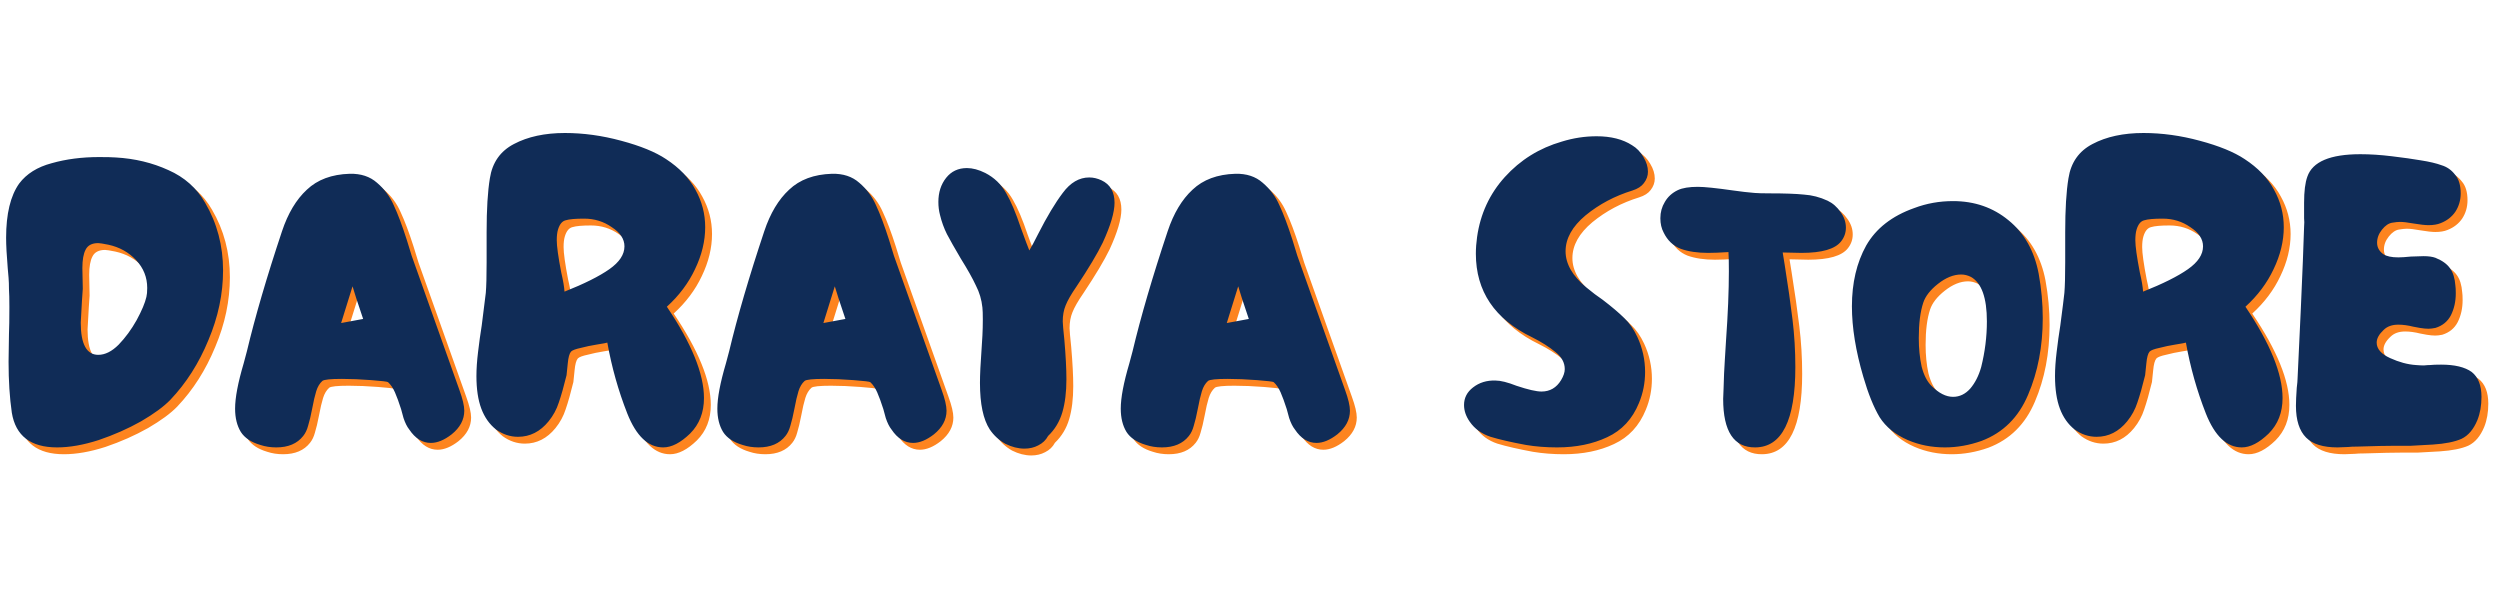 <svg width="366" height="88" viewBox="0 0 366 65" fill="none" xmlns="http://www.w3.org/2000/svg">
<path d="M2.731 49.925C2.413 47.736 2.254 45.249 2.254 42.463L2.313 38.403C2.353 37.528 2.373 36.214 2.373 34.463C2.373 33.269 2.353 32.394 2.313 31.836C2.313 31.2 2.293 30.642 2.254 30.165C2.214 29.647 2.174 29.19 2.134 28.792C1.975 26.881 1.895 25.389 1.895 24.314C1.895 20.812 2.532 18.165 3.806 16.374C4.88 14.941 6.473 13.946 8.582 13.389C10.691 12.792 13 12.494 15.507 12.494C16.622 12.494 17.437 12.514 17.955 12.553C20.741 12.713 23.308 13.329 25.656 14.404C28.004 15.439 29.795 17.031 31.029 19.18C32.78 22.165 33.656 25.468 33.656 29.09C33.656 32.513 32.94 35.916 31.507 39.299C30.114 42.682 28.263 45.587 25.955 48.015C24.999 49.01 23.567 50.065 21.656 51.179C19.746 52.254 17.676 53.169 15.447 53.925C13.219 54.642 11.189 55 9.358 55C5.497 55 3.288 53.309 2.731 49.925ZM15.388 41.448C16.383 41.448 17.378 40.951 18.373 39.956C19.368 38.921 20.243 37.727 21 36.374C21.756 34.981 22.233 33.846 22.432 32.971C22.512 32.652 22.552 32.215 22.552 31.657C22.552 30.105 22.014 28.752 20.94 27.598C19.865 26.444 18.512 25.687 16.88 25.329C16.084 25.17 15.587 25.09 15.388 25.09C14.472 25.09 13.855 25.409 13.537 26.046C13.219 26.642 13.059 27.538 13.059 28.732L13.119 31.777L13 33.508C12.88 35.418 12.821 36.493 12.821 36.732C12.821 39.876 13.676 41.448 15.388 41.448ZM39.12 54.642C37.767 54.244 36.811 53.607 36.254 52.731C35.697 51.816 35.418 50.682 35.418 49.328C35.418 47.736 35.836 45.528 36.672 42.702L37.15 40.911C38.344 35.896 40.055 30.045 42.284 23.359C43.16 20.732 44.373 18.702 45.926 17.27C47.478 15.797 49.567 15.021 52.194 14.941C53.826 14.902 55.159 15.339 56.194 16.255C57.269 17.17 58.085 18.265 58.642 19.538C59.239 20.812 59.876 22.503 60.552 24.613L61.269 26.941L68.253 46.582C68.731 47.896 68.97 48.911 68.97 49.627C68.97 50.94 68.353 52.095 67.119 53.09C66.045 53.925 65.03 54.343 64.075 54.343C62.841 54.343 61.786 53.687 60.91 52.373C60.592 51.975 60.313 51.418 60.075 50.702C59.876 49.985 59.756 49.547 59.716 49.388C59.398 48.393 59.099 47.577 58.821 46.941C58.542 46.304 58.204 45.806 57.806 45.448C57.726 45.368 56.91 45.269 55.358 45.15C53.806 45.03 52.373 44.97 51.06 44.97C49.388 44.97 48.433 45.07 48.194 45.269C47.796 45.627 47.498 46.125 47.299 46.761C47.1 47.398 46.901 48.254 46.702 49.328C46.503 50.363 46.304 51.199 46.105 51.836C45.946 52.433 45.707 52.93 45.388 53.328C44.513 54.443 43.199 55 41.448 55C40.612 55 39.836 54.881 39.12 54.642ZM54.164 36.194C53.328 33.727 52.811 32.135 52.612 31.419L50.94 36.791L54.164 36.194ZM102.032 52.97C100.639 54.323 99.325 55 98.091 55C95.902 55 94.151 53.348 92.838 50.045C91.524 46.702 90.549 43.239 89.912 39.657C89.833 39.697 89.296 39.796 88.3 39.956C87.544 40.075 86.788 40.234 86.032 40.433C85.276 40.592 84.798 40.772 84.599 40.971C84.36 41.249 84.201 41.826 84.121 42.702C84.042 43.538 83.982 44.115 83.942 44.433C83.544 46.065 83.166 47.398 82.808 48.433C82.49 49.428 81.992 50.343 81.316 51.179C80.082 52.692 78.589 53.448 76.838 53.448C75.684 53.448 74.609 53.09 73.614 52.373C72.659 51.617 71.943 50.602 71.465 49.328C70.987 48.055 70.749 46.463 70.749 44.553C70.749 43.518 70.828 42.344 70.987 41.03C71.147 39.677 71.326 38.383 71.525 37.15C71.843 34.722 72.042 33.13 72.122 32.374C72.201 31.419 72.241 29.926 72.241 27.896V23.478C72.241 20.135 72.4 17.508 72.719 15.598C73.077 13.29 74.251 11.618 76.241 10.583C78.271 9.509 80.758 8.971 83.704 8.971C86.41 8.971 89.156 9.349 91.942 10.106C94.768 10.862 96.957 11.757 98.509 12.792C100.459 14.066 101.892 15.558 102.808 17.27C103.763 18.981 104.24 20.812 104.24 22.762C104.24 24.792 103.743 26.841 102.748 28.911C101.793 30.941 100.42 32.772 98.629 34.404C102.25 39.776 104.061 44.234 104.061 47.776C104.061 49.886 103.385 51.617 102.032 52.97ZM83.644 32.195C86.549 31.04 88.738 29.946 90.211 28.911C91.683 27.876 92.42 26.762 92.42 25.568C92.42 24.493 91.803 23.558 90.569 22.762C89.375 21.926 88.022 21.508 86.51 21.508C85.236 21.508 84.34 21.588 83.823 21.747C83.306 21.866 82.927 22.324 82.689 23.12C82.569 23.518 82.51 24.036 82.51 24.672C82.51 25.548 82.728 27.12 83.166 29.389C83.445 30.583 83.604 31.518 83.644 32.195ZM109.722 54.642C108.369 54.244 107.414 53.607 106.856 52.731C106.299 51.816 106.021 50.682 106.021 49.328C106.021 47.736 106.439 45.528 107.274 42.702L107.752 40.911C108.946 35.896 110.657 30.045 112.886 23.359C113.762 20.732 114.976 18.702 116.528 17.27C118.08 15.797 120.17 15.021 122.796 14.941C124.428 14.902 125.761 15.339 126.796 16.255C127.871 17.17 128.687 18.265 129.244 19.538C129.841 20.812 130.478 22.503 131.154 24.613L131.871 26.941L138.856 46.582C139.333 47.896 139.572 48.911 139.572 49.627C139.572 50.94 138.955 52.095 137.721 53.09C136.647 53.925 135.632 54.343 134.677 54.343C133.443 54.343 132.388 53.687 131.513 52.373C131.194 51.975 130.916 51.418 130.677 50.702C130.478 49.985 130.358 49.547 130.319 49.388C130 48.393 129.702 47.577 129.423 46.941C129.144 46.304 128.806 45.806 128.408 45.448C128.329 45.368 127.513 45.269 125.96 45.15C124.408 45.03 122.975 44.97 121.662 44.97C119.99 44.97 119.035 45.07 118.796 45.269C118.398 45.627 118.1 46.125 117.901 46.761C117.702 47.398 117.503 48.254 117.304 49.328C117.105 50.363 116.906 51.199 116.707 51.836C116.548 52.433 116.309 52.93 115.991 53.328C115.115 54.443 113.802 55 112.05 55C111.215 55 110.438 54.881 109.722 54.642ZM124.767 36.194C123.931 33.727 123.413 32.135 123.214 31.419L121.543 36.791L124.767 36.194ZM154.437 53.328C154.119 53.925 153.641 54.383 153.004 54.702C152.407 55.02 151.731 55.179 150.974 55.179C150.059 55.179 149.124 54.94 148.168 54.463C147.253 53.945 146.497 53.249 145.9 52.373C144.945 50.901 144.467 48.632 144.467 45.567C144.467 44.373 144.547 42.702 144.706 40.553C144.746 39.995 144.785 39.359 144.825 38.642C144.865 37.886 144.885 37.09 144.885 36.254C144.885 35.458 144.865 34.881 144.825 34.523C144.706 33.369 144.387 32.294 143.87 31.299C143.392 30.264 142.656 28.951 141.661 27.359C140.746 25.807 140.069 24.613 139.631 23.777C139.194 22.901 138.855 21.966 138.616 20.971C138.457 20.374 138.378 19.737 138.378 19.061C138.378 17.668 138.756 16.494 139.512 15.538C140.268 14.583 141.283 14.105 142.557 14.105C143.392 14.105 144.288 14.344 145.243 14.822C146.557 15.498 147.571 16.474 148.288 17.747C149.004 18.981 149.721 20.672 150.437 22.822C151.074 24.573 151.492 25.687 151.691 26.165C151.969 25.727 152.407 24.911 153.004 23.717C154.278 21.21 155.472 19.22 156.586 17.747C157.701 16.235 158.994 15.479 160.467 15.479C161.064 15.479 161.661 15.618 162.258 15.896C163.531 16.494 164.168 17.588 164.168 19.18C164.168 20.573 163.591 22.523 162.437 25.031C161.641 26.662 160.367 28.792 158.616 31.419C157.82 32.573 157.283 33.508 157.004 34.224C156.725 34.901 156.586 35.677 156.586 36.553C156.586 36.871 156.666 37.786 156.825 39.299C157.024 41.607 157.123 43.518 157.123 45.03C157.123 46.901 156.924 48.513 156.526 49.866C156.128 51.219 155.432 52.373 154.437 53.328ZM168.781 54.642C167.428 54.244 166.472 53.607 165.915 52.731C165.358 51.816 165.079 50.682 165.079 49.328C165.079 47.736 165.497 45.528 166.333 42.702L166.811 40.911C168.005 35.896 169.716 30.045 171.945 23.359C172.82 20.732 174.034 18.702 175.587 17.27C177.139 15.797 179.228 15.021 181.855 14.941C183.487 14.902 184.82 15.339 185.855 16.255C186.93 17.17 187.745 18.265 188.303 19.538C188.9 20.812 189.536 22.503 190.213 24.613L190.929 26.941L197.914 46.582C198.392 47.896 198.631 48.911 198.631 49.627C198.631 50.94 198.014 52.095 196.78 53.09C195.705 53.925 194.691 54.343 193.735 54.343C192.502 54.343 191.447 53.687 190.571 52.373C190.253 51.975 189.974 51.418 189.735 50.702C189.536 49.985 189.417 49.547 189.377 49.388C189.059 48.393 188.76 47.577 188.482 46.941C188.203 46.304 187.865 45.806 187.467 45.448C187.387 45.368 186.571 45.269 185.019 45.15C183.467 45.03 182.034 44.97 180.721 44.97C179.049 44.97 178.094 45.07 177.855 45.269C177.457 45.627 177.159 46.125 176.96 46.761C176.761 47.398 176.562 48.254 176.363 49.328C176.164 50.363 175.965 51.199 175.766 51.836C175.606 52.433 175.368 52.93 175.049 53.328C174.174 54.443 172.86 55 171.109 55C170.273 55 169.497 54.881 168.781 54.642ZM183.825 36.194C182.989 33.727 182.472 32.135 182.273 31.419L180.601 36.791L183.825 36.194ZM224.409 54.642C222.26 54.244 220.529 53.846 219.215 53.448C217.902 53.01 216.887 52.274 216.17 51.239C215.613 50.443 215.335 49.627 215.335 48.791C215.335 47.756 215.772 46.901 216.648 46.224C217.563 45.508 218.658 45.169 219.932 45.209C220.688 45.209 221.723 45.468 223.036 45.985C224.708 46.542 225.921 46.821 226.678 46.821C227.911 46.821 228.867 46.264 229.543 45.15C229.901 44.553 230.081 44.015 230.081 43.538C230.081 42.582 229.623 41.747 228.707 41.03C227.792 40.274 226.658 39.558 225.305 38.881C219.812 36.214 217.066 32.135 217.066 26.642C217.066 25.846 217.126 25.031 217.245 24.195C217.723 20.812 219.076 17.887 221.305 15.419C223.573 12.912 226.359 11.18 229.663 10.225C231.334 9.708 233.026 9.449 234.737 9.449C236.847 9.449 238.578 9.887 239.931 10.762C240.608 11.16 241.165 11.737 241.603 12.494C242.04 13.21 242.259 13.926 242.259 14.643C242.259 15.24 242.06 15.797 241.662 16.314C241.304 16.792 240.747 17.15 239.991 17.389C237.404 18.185 235.115 19.399 233.125 21.031C231.175 22.663 230.2 24.414 230.2 26.284C230.2 28.115 231.195 29.866 233.185 31.538C234.1 32.294 234.916 32.911 235.633 33.389C236.986 34.423 238.041 35.319 238.797 36.075C239.553 36.791 240.19 37.707 240.707 38.821C241.463 40.453 241.841 42.164 241.841 43.956C241.841 45.547 241.543 47.06 240.946 48.493C239.991 50.841 238.439 52.513 236.289 53.508C234.18 54.502 231.732 55 228.946 55C227.354 55 225.842 54.881 224.409 54.642ZM257.987 55C254.843 55.04 253.271 52.672 253.271 47.896L253.33 46.403C253.37 44.811 253.43 43.438 253.51 42.284C253.589 41.09 253.649 40.115 253.689 39.359C253.967 35.458 254.107 32.075 254.107 29.21C254.107 27.976 254.087 27.041 254.047 26.404C252.853 26.483 251.858 26.523 251.062 26.523C249.51 26.523 248.176 26.324 247.062 25.926C245.948 25.488 245.112 24.692 244.555 23.538C244.236 22.941 244.077 22.245 244.077 21.449C244.077 20.573 244.296 19.777 244.734 19.061C245.171 18.304 245.808 17.727 246.644 17.329C247.321 17.011 248.296 16.852 249.569 16.852C250.525 16.852 252.256 17.031 254.763 17.389C255.878 17.548 256.912 17.668 257.868 17.747C258.345 17.787 259.082 17.807 260.077 17.807C262.266 17.807 263.937 17.867 265.091 17.986C266.285 18.066 267.44 18.364 268.554 18.881C269.31 19.24 269.947 19.797 270.464 20.553C270.982 21.27 271.24 22.026 271.24 22.822C271.24 23.578 271.002 24.255 270.524 24.852C269.648 25.966 267.718 26.523 264.733 26.523L261.987 26.463L262.285 28.314C262.763 31.299 263.141 33.946 263.42 36.254C263.698 38.523 263.838 40.851 263.838 43.239C263.838 51.04 261.887 54.96 257.987 55ZM291.104 54.045C289.313 54.682 287.522 55 285.731 55C283.781 55 281.97 54.642 280.299 53.925C278.468 53.129 277.095 52.015 276.179 50.582C275.304 49.11 274.508 47.139 273.791 44.672C272.677 40.891 272.12 37.448 272.12 34.344C272.12 30.921 272.816 27.956 274.209 25.448C275.642 22.941 277.99 21.11 281.254 19.956C283.045 19.279 284.935 18.941 286.925 18.941C290.069 18.941 292.776 19.877 295.044 21.747C297.353 23.618 298.825 26.225 299.462 29.568C299.86 31.757 300.059 33.926 300.059 36.075C300.059 40.214 299.343 43.956 297.91 47.299C296.517 50.602 294.248 52.851 291.104 54.045ZM283.761 45.985C284.836 47.06 285.89 47.597 286.925 47.597C287.88 47.597 288.716 47.199 289.433 46.403C290.149 45.567 290.686 44.513 291.045 43.239C291.602 41.01 291.88 38.782 291.88 36.553C291.88 33.09 291.104 30.921 289.552 30.045C289.074 29.807 288.597 29.687 288.119 29.687C287.005 29.687 285.871 30.145 284.716 31.06C283.602 31.936 282.886 32.851 282.567 33.806C282.129 35.12 281.91 36.851 281.91 39C281.91 40.513 282.05 41.906 282.328 43.179C282.647 44.413 283.124 45.349 283.761 45.985ZM333.136 52.97C331.743 54.323 330.429 55 329.196 55C327.007 55 325.255 53.348 323.942 50.045C322.629 46.702 321.654 43.239 321.017 39.657C320.937 39.697 320.4 39.796 319.405 39.956C318.649 40.075 317.892 40.234 317.136 40.433C316.38 40.592 315.902 40.772 315.703 40.971C315.465 41.249 315.305 41.826 315.226 42.702C315.146 43.538 315.087 44.115 315.047 44.433C314.649 46.065 314.271 47.398 313.912 48.433C313.594 49.428 313.097 50.343 312.42 51.179C311.186 52.692 309.694 53.448 307.942 53.448C306.788 53.448 305.714 53.09 304.719 52.373C303.763 51.617 303.047 50.602 302.569 49.328C302.092 48.055 301.853 46.463 301.853 44.553C301.853 43.518 301.933 42.344 302.092 41.03C302.251 39.677 302.43 38.383 302.629 37.15C302.948 34.722 303.147 33.13 303.226 32.374C303.306 31.419 303.346 29.926 303.346 27.896V23.478C303.346 20.135 303.505 17.508 303.823 15.598C304.181 13.29 305.355 11.618 307.345 10.583C309.375 9.509 311.863 8.971 314.808 8.971C317.514 8.971 320.261 9.349 323.047 10.106C325.872 10.862 328.061 11.757 329.614 12.792C331.564 14.066 332.997 15.558 333.912 17.27C334.867 18.981 335.345 20.812 335.345 22.762C335.345 24.792 334.847 26.841 333.852 28.911C332.897 30.941 331.524 32.772 329.733 34.404C333.355 39.776 335.166 44.234 335.166 47.776C335.166 49.886 334.489 51.617 333.136 52.97ZM314.748 32.195C317.654 31.04 319.843 29.946 321.315 28.911C322.788 27.876 323.524 26.762 323.524 25.568C323.524 24.493 322.907 23.558 321.673 22.762C320.479 21.926 319.126 21.508 317.614 21.508C316.34 21.508 315.445 21.588 314.927 21.747C314.41 21.866 314.032 22.324 313.793 23.12C313.674 23.518 313.614 24.036 313.614 24.672C313.614 25.548 313.833 27.12 314.271 29.389C314.549 30.583 314.708 31.518 314.748 32.195ZM346.14 54.881C345.543 54.881 345.085 54.901 344.767 54.94L343.214 55C341.105 55 339.573 54.522 338.617 53.567C337.622 52.572 337.125 51.02 337.125 48.911C337.125 48.274 337.165 47.398 337.244 46.284C337.324 45.647 337.364 45.189 337.364 44.911L337.841 34.702C338.08 29.369 338.239 25.369 338.319 22.702C338.359 22.225 338.359 21.807 338.319 21.449C338.319 21.051 338.319 20.712 338.319 20.434V19.18C338.319 17.508 338.478 16.235 338.797 15.359C339.553 13.17 342.14 12.076 346.558 12.076C347.99 12.076 349.523 12.175 351.154 12.374C352.826 12.573 354.239 12.772 355.393 12.971C356.667 13.17 357.682 13.409 358.438 13.688C359.234 13.926 359.891 14.384 360.408 15.061C360.965 15.697 361.244 16.613 361.244 17.807C361.244 18.802 360.985 19.697 360.468 20.493C359.95 21.25 359.234 21.807 358.318 22.165C357.841 22.364 357.244 22.463 356.527 22.463C356.05 22.463 355.333 22.384 354.378 22.225C353.503 22.066 352.826 21.986 352.348 21.986C352.07 21.986 351.692 22.026 351.214 22.105C350.697 22.185 350.199 22.523 349.722 23.12C349.244 23.717 349.005 24.354 349.005 25.031C349.005 25.707 349.304 26.264 349.901 26.702C350.378 27.021 351.115 27.18 352.11 27.18C352.547 27.18 353.164 27.14 353.96 27.06L355.811 27.001C356.527 27.001 357.105 27.08 357.542 27.239C358.537 27.637 359.254 28.155 359.692 28.792C360.129 29.389 360.388 30.224 360.468 31.299C360.507 31.538 360.527 31.916 360.527 32.433C360.527 33.627 360.289 34.702 359.811 35.657C359.333 36.573 358.577 37.19 357.542 37.508C357.144 37.587 356.806 37.627 356.527 37.627C356.169 37.627 355.751 37.587 355.274 37.508C354.836 37.428 354.518 37.369 354.319 37.329C353.523 37.13 352.786 37.03 352.11 37.03C351.194 37.03 350.478 37.289 349.96 37.806C349.284 38.443 348.946 39.06 348.946 39.657C348.946 40.572 349.602 41.329 350.916 41.926C352.229 42.523 353.483 42.861 354.677 42.941C355.115 42.98 355.513 43 355.871 43C356.229 42.961 356.527 42.941 356.766 42.941C357.124 42.901 357.662 42.881 358.378 42.881C360.368 42.881 361.861 43.239 362.856 43.956C363.811 44.712 364.288 45.926 364.288 47.597C364.288 48.871 364.089 50.005 363.691 51C363.134 52.353 362.358 53.269 361.363 53.746C360.368 54.184 358.975 54.463 357.184 54.582C355.95 54.662 354.876 54.721 353.96 54.761C353.045 54.761 352.289 54.761 351.692 54.761C350.458 54.761 348.607 54.801 346.14 54.881Z" fill="#FD841F"/>
<path d="M1.731 48.925C1.413 46.736 1.254 44.249 1.254 41.463L1.313 37.403C1.353 36.528 1.373 35.214 1.373 33.463C1.373 32.269 1.353 31.394 1.313 30.836C1.313 30.2 1.294 29.642 1.254 29.165C1.214 28.647 1.174 28.19 1.134 27.792C0.975 25.881 0.895 24.389 0.895 23.314C0.895 19.812 1.532 17.165 2.806 15.374C3.881 13.941 5.473 12.946 7.582 12.389C9.691 11.792 12 11.494 14.507 11.494C15.621 11.494 16.437 11.514 16.955 11.553C19.741 11.713 22.308 12.329 24.656 13.404C27.004 14.439 28.795 16.031 30.029 18.18C31.78 21.165 32.656 24.468 32.656 28.09C32.656 31.513 31.939 34.916 30.507 38.299C29.114 41.682 27.263 44.587 24.955 47.015C23.999 48.01 22.567 49.065 20.656 50.179C18.746 51.254 16.676 52.169 14.447 52.925C12.219 53.642 10.189 54 8.358 54C4.497 54 2.288 52.309 1.731 48.925ZM14.388 40.448C15.383 40.448 16.378 39.951 17.373 38.956C18.368 37.921 19.243 36.727 20 35.374C20.756 33.981 21.233 32.846 21.432 31.971C21.512 31.652 21.552 31.215 21.552 30.657C21.552 29.105 21.014 27.752 19.94 26.598C18.865 25.444 17.512 24.687 15.88 24.329C15.084 24.17 14.587 24.09 14.388 24.09C13.472 24.09 12.855 24.409 12.537 25.046C12.219 25.642 12.059 26.538 12.059 27.732L12.119 30.777L12 32.508C11.88 34.418 11.821 35.493 11.821 35.732C11.821 38.876 12.676 40.448 14.388 40.448ZM38.12 53.642C36.767 53.244 35.811 52.607 35.254 51.731C34.697 50.816 34.418 49.682 34.418 48.328C34.418 46.736 34.836 44.528 35.672 41.702L36.15 39.911C37.344 34.896 39.055 29.045 41.284 22.359C42.16 19.732 43.373 17.702 44.926 16.27C46.478 14.797 48.567 14.021 51.194 13.941C52.826 13.902 54.159 14.339 55.194 15.255C56.269 16.17 57.085 17.265 57.642 18.538C58.239 19.812 58.876 21.503 59.552 23.613L60.269 25.941L67.253 45.582C67.731 46.896 67.97 47.911 67.97 48.627C67.97 49.94 67.353 51.095 66.119 52.09C65.045 52.925 64.03 53.343 63.075 53.343C61.841 53.343 60.786 52.687 59.91 51.373C59.592 50.975 59.313 50.418 59.075 49.702C58.876 48.985 58.756 48.547 58.716 48.388C58.398 47.393 58.099 46.577 57.821 45.941C57.542 45.304 57.204 44.806 56.806 44.448C56.726 44.368 55.91 44.269 54.358 44.15C52.806 44.03 51.373 43.97 50.06 43.97C48.388 43.97 47.433 44.07 47.194 44.269C46.796 44.627 46.498 45.125 46.299 45.761C46.1 46.398 45.901 47.254 45.702 48.328C45.503 49.363 45.304 50.199 45.105 50.836C44.946 51.433 44.707 51.93 44.388 52.328C43.513 53.443 42.199 54 40.448 54C39.612 54 38.836 53.881 38.12 53.642ZM53.164 35.194C52.328 32.727 51.811 31.135 51.612 30.419L49.94 35.791L53.164 35.194ZM101.032 51.97C99.638 53.323 98.325 54 97.091 54C94.902 54 93.151 52.348 91.838 49.045C90.524 45.702 89.549 42.239 88.912 38.657C88.833 38.697 88.296 38.796 87.3 38.956C86.544 39.075 85.788 39.234 85.032 39.433C84.276 39.592 83.798 39.772 83.599 39.971C83.36 40.249 83.201 40.826 83.121 41.702C83.042 42.538 82.982 43.115 82.942 43.433C82.544 45.065 82.166 46.398 81.808 47.433C81.49 48.428 80.992 49.343 80.316 50.179C79.082 51.692 77.589 52.448 75.838 52.448C74.684 52.448 73.609 52.09 72.614 51.373C71.659 50.617 70.943 49.602 70.465 48.328C69.987 47.055 69.749 45.463 69.749 43.553C69.749 42.518 69.828 41.344 69.987 40.03C70.147 38.677 70.326 37.383 70.525 36.15C70.843 33.722 71.042 32.13 71.122 31.374C71.201 30.419 71.241 28.926 71.241 26.896V22.478C71.241 19.135 71.4 16.508 71.719 14.598C72.077 12.29 73.251 10.618 75.241 9.583C77.271 8.509 79.758 7.971 82.704 7.971C85.41 7.971 88.156 8.349 90.942 9.106C93.768 9.862 95.957 10.757 97.509 11.792C99.459 13.066 100.892 14.558 101.808 16.27C102.763 17.981 103.24 19.812 103.24 21.762C103.24 23.792 102.743 25.841 101.748 27.911C100.793 29.941 99.42 31.772 97.629 33.404C101.25 38.776 103.061 43.234 103.061 46.776C103.061 48.886 102.385 50.617 101.032 51.97ZM82.644 31.195C85.549 30.04 87.738 28.946 89.211 27.911C90.683 26.876 91.42 25.762 91.42 24.568C91.42 23.493 90.803 22.558 89.569 21.762C88.375 20.926 87.022 20.508 85.51 20.508C84.236 20.508 83.34 20.588 82.823 20.747C82.306 20.866 81.927 21.324 81.689 22.12C81.569 22.518 81.51 23.036 81.51 23.672C81.51 24.548 81.728 26.12 82.166 28.389C82.445 29.583 82.604 30.518 82.644 31.195ZM108.722 53.642C107.369 53.244 106.414 52.607 105.856 51.731C105.299 50.816 105.021 49.682 105.021 48.328C105.021 46.736 105.439 44.528 106.274 41.702L106.752 39.911C107.946 34.896 109.657 29.045 111.886 22.359C112.762 19.732 113.976 17.702 115.528 16.27C117.08 14.797 119.17 14.021 121.796 13.941C123.428 13.902 124.761 14.339 125.796 15.255C126.871 16.17 127.687 17.265 128.244 18.538C128.841 19.812 129.478 21.503 130.154 23.613L130.871 25.941L137.856 45.582C138.333 46.896 138.572 47.911 138.572 48.627C138.572 49.94 137.955 51.095 136.721 52.09C135.647 52.925 134.632 53.343 133.677 53.343C132.443 53.343 131.388 52.687 130.513 51.373C130.194 50.975 129.916 50.418 129.677 49.702C129.478 48.985 129.358 48.547 129.319 48.388C129 47.393 128.702 46.577 128.423 45.941C128.144 45.304 127.806 44.806 127.408 44.448C127.329 44.368 126.513 44.269 124.96 44.15C123.408 44.03 121.975 43.97 120.662 43.97C118.99 43.97 118.035 44.07 117.796 44.269C117.398 44.627 117.1 45.125 116.901 45.761C116.702 46.398 116.503 47.254 116.304 48.328C116.105 49.363 115.906 50.199 115.707 50.836C115.548 51.433 115.309 51.93 114.991 52.328C114.115 53.443 112.802 54 111.05 54C110.215 54 109.438 53.881 108.722 53.642ZM123.767 35.194C122.931 32.727 122.413 31.135 122.214 30.419L120.543 35.791L123.767 35.194ZM153.437 52.328C153.119 52.925 152.641 53.383 152.004 53.702C151.407 54.02 150.731 54.179 149.974 54.179C149.059 54.179 148.124 53.94 147.168 53.463C146.253 52.945 145.497 52.249 144.9 51.373C143.945 49.901 143.467 47.632 143.467 44.567C143.467 43.373 143.547 41.702 143.706 39.553C143.746 38.995 143.785 38.359 143.825 37.642C143.865 36.886 143.885 36.09 143.885 35.254C143.885 34.458 143.865 33.881 143.825 33.523C143.706 32.369 143.387 31.294 142.87 30.299C142.392 29.264 141.656 27.951 140.661 26.359C139.746 24.807 139.069 23.613 138.631 22.777C138.194 21.901 137.855 20.966 137.616 19.971C137.457 19.374 137.378 18.737 137.378 18.061C137.378 16.668 137.756 15.493 138.512 14.538C139.268 13.583 140.283 13.105 141.557 13.105C142.392 13.105 143.288 13.344 144.243 13.822C145.557 14.498 146.571 15.474 147.288 16.747C148.004 17.981 148.721 19.672 149.437 21.822C150.074 23.573 150.492 24.687 150.691 25.165C150.969 24.727 151.407 23.911 152.004 22.717C153.278 20.21 154.472 18.22 155.586 16.747C156.701 15.235 157.994 14.479 159.467 14.479C160.064 14.479 160.661 14.618 161.258 14.896C162.531 15.493 163.168 16.588 163.168 18.18C163.168 19.573 162.591 21.523 161.437 24.031C160.641 25.662 159.367 27.792 157.616 30.419C156.82 31.573 156.283 32.508 156.004 33.224C155.725 33.901 155.586 34.677 155.586 35.553C155.586 35.871 155.666 36.786 155.825 38.299C156.024 40.607 156.123 42.518 156.123 44.03C156.123 45.901 155.924 47.513 155.526 48.866C155.128 50.219 154.432 51.373 153.437 52.328ZM167.781 53.642C166.428 53.244 165.472 52.607 164.915 51.731C164.358 50.816 164.079 49.682 164.079 48.328C164.079 46.736 164.497 44.528 165.333 41.702L165.811 39.911C167.005 34.896 168.716 29.045 170.945 22.359C171.82 19.732 173.034 17.702 174.587 16.27C176.139 14.797 178.228 14.021 180.855 13.941C182.487 13.902 183.82 14.339 184.855 15.255C185.93 16.17 186.745 17.265 187.303 18.538C187.9 19.812 188.536 21.503 189.213 23.613L189.929 25.941L196.914 45.582C197.392 46.896 197.631 47.911 197.631 48.627C197.631 49.94 197.014 51.095 195.78 52.09C194.705 52.925 193.691 53.343 192.735 53.343C191.502 53.343 190.447 52.687 189.571 51.373C189.253 50.975 188.974 50.418 188.735 49.702C188.536 48.985 188.417 48.547 188.377 48.388C188.059 47.393 187.76 46.577 187.482 45.941C187.203 45.304 186.865 44.806 186.467 44.448C186.387 44.368 185.571 44.269 184.019 44.15C182.467 44.03 181.034 43.97 179.721 43.97C178.049 43.97 177.094 44.07 176.855 44.269C176.457 44.627 176.159 45.125 175.96 45.761C175.761 46.398 175.562 47.254 175.363 48.328C175.164 49.363 174.965 50.199 174.766 50.836C174.606 51.433 174.368 51.93 174.049 52.328C173.174 53.443 171.86 54 170.109 54C169.273 54 168.497 53.881 167.781 53.642ZM182.825 35.194C181.989 32.727 181.472 31.135 181.273 30.419L179.601 35.791L182.825 35.194ZM223.409 53.642C221.26 53.244 219.529 52.846 218.215 52.448C216.902 52.01 215.887 51.274 215.17 50.239C214.613 49.443 214.335 48.627 214.335 47.791C214.335 46.756 214.772 45.901 215.648 45.224C216.563 44.508 217.658 44.169 218.932 44.209C219.688 44.209 220.723 44.468 222.036 44.985C223.708 45.542 224.921 45.821 225.678 45.821C226.911 45.821 227.867 45.264 228.543 44.15C228.901 43.553 229.081 43.015 229.081 42.538C229.081 41.582 228.623 40.747 227.707 40.03C226.792 39.274 225.658 38.558 224.305 37.881C218.812 35.214 216.066 31.135 216.066 25.642C216.066 24.846 216.126 24.031 216.245 23.195C216.723 19.812 218.076 16.887 220.305 14.419C222.573 11.912 225.359 10.18 228.663 9.225C230.334 8.708 232.026 8.449 233.737 8.449C235.847 8.449 237.578 8.887 238.931 9.762C239.608 10.16 240.165 10.737 240.603 11.494C241.04 12.21 241.259 12.926 241.259 13.643C241.259 14.24 241.06 14.797 240.662 15.314C240.304 15.792 239.747 16.15 238.991 16.389C236.404 17.185 234.115 18.399 232.125 20.031C230.175 21.663 229.2 23.414 229.2 25.284C229.2 27.115 230.195 28.866 232.185 30.538C233.1 31.294 233.916 31.911 234.633 32.389C235.986 33.423 237.041 34.319 237.797 35.075C238.553 35.791 239.19 36.707 239.707 37.821C240.463 39.453 240.841 41.164 240.841 42.956C240.841 44.547 240.543 46.06 239.946 47.493C238.991 49.841 237.439 51.513 235.289 52.508C233.18 53.502 230.732 54 227.946 54C226.354 54 224.842 53.881 223.409 53.642ZM256.987 54C253.843 54.04 252.271 51.672 252.271 46.896L252.33 45.403C252.37 43.811 252.43 42.438 252.51 41.284C252.589 40.09 252.649 39.115 252.689 38.359C252.967 34.458 253.107 31.075 253.107 28.21C253.107 26.976 253.087 26.041 253.047 25.404C251.853 25.483 250.858 25.523 250.062 25.523C248.51 25.523 247.176 25.324 246.062 24.926C244.948 24.488 244.112 23.692 243.555 22.538C243.236 21.941 243.077 21.245 243.077 20.449C243.077 19.573 243.296 18.777 243.734 18.061C244.171 17.304 244.808 16.727 245.644 16.329C246.321 16.011 247.296 15.852 248.569 15.852C249.525 15.852 251.256 16.031 253.763 16.389C254.878 16.548 255.912 16.668 256.868 16.747C257.345 16.787 258.082 16.807 259.077 16.807C261.266 16.807 262.937 16.867 264.091 16.986C265.285 17.066 266.44 17.364 267.554 17.881C268.31 18.24 268.947 18.797 269.464 19.553C269.982 20.27 270.24 21.026 270.24 21.822C270.24 22.578 270.002 23.255 269.524 23.852C268.648 24.966 266.718 25.523 263.733 25.523L260.987 25.463L261.285 27.314C261.763 30.299 262.141 32.946 262.42 35.254C262.698 37.523 262.838 39.851 262.838 42.239C262.838 50.04 260.887 53.96 256.987 54ZM290.104 53.045C288.313 53.682 286.522 54 284.731 54C282.781 54 280.97 53.642 279.299 52.925C277.468 52.129 276.095 51.015 275.179 49.582C274.304 48.11 273.508 46.139 272.791 43.672C271.677 39.891 271.12 36.448 271.12 33.344C271.12 29.921 271.816 26.956 273.209 24.448C274.642 21.941 276.99 20.11 280.254 18.956C282.045 18.279 283.935 17.941 285.925 17.941C289.069 17.941 291.776 18.877 294.044 20.747C296.353 22.618 297.825 25.225 298.462 28.568C298.86 30.757 299.059 32.926 299.059 35.075C299.059 39.214 298.343 42.956 296.91 46.299C295.517 49.602 293.248 51.851 290.104 53.045ZM282.761 44.985C283.836 46.06 284.89 46.597 285.925 46.597C286.88 46.597 287.716 46.199 288.433 45.403C289.149 44.567 289.686 43.513 290.045 42.239C290.602 40.01 290.88 37.782 290.88 35.553C290.88 32.09 290.104 29.921 288.552 29.045C288.074 28.807 287.597 28.687 287.119 28.687C286.005 28.687 284.871 29.145 283.716 30.06C282.602 30.936 281.886 31.851 281.567 32.806C281.129 34.12 280.91 35.851 280.91 38C280.91 39.513 281.05 40.906 281.328 42.179C281.647 43.413 282.124 44.349 282.761 44.985ZM332.136 51.97C330.743 53.323 329.429 54 328.196 54C326.007 54 324.255 52.348 322.942 49.045C321.629 45.702 320.654 42.239 320.017 38.657C319.937 38.697 319.4 38.796 318.405 38.956C317.649 39.075 316.892 39.234 316.136 39.433C315.38 39.592 314.902 39.772 314.703 39.971C314.465 40.249 314.305 40.826 314.226 41.702C314.146 42.538 314.087 43.115 314.047 43.433C313.649 45.065 313.271 46.398 312.912 47.433C312.594 48.428 312.097 49.343 311.42 50.179C310.186 51.692 308.694 52.448 306.942 52.448C305.788 52.448 304.714 52.09 303.719 51.373C302.763 50.617 302.047 49.602 301.569 48.328C301.092 47.055 300.853 45.463 300.853 43.553C300.853 42.518 300.933 41.344 301.092 40.03C301.251 38.677 301.43 37.383 301.629 36.15C301.948 33.722 302.147 32.13 302.226 31.374C302.306 30.419 302.346 28.926 302.346 26.896V22.478C302.346 19.135 302.505 16.508 302.823 14.598C303.181 12.29 304.355 10.618 306.345 9.583C308.375 8.509 310.863 7.971 313.808 7.971C316.514 7.971 319.261 8.349 322.047 9.106C324.872 9.862 327.061 10.757 328.614 11.792C330.564 13.066 331.997 14.558 332.912 16.27C333.867 17.981 334.345 19.812 334.345 21.762C334.345 23.792 333.847 25.841 332.852 27.911C331.897 29.941 330.524 31.772 328.733 33.404C332.355 38.776 334.166 43.234 334.166 46.776C334.166 48.886 333.489 50.617 332.136 51.97ZM313.748 31.195C316.654 30.04 318.843 28.946 320.315 27.911C321.788 26.876 322.524 25.762 322.524 24.568C322.524 23.493 321.907 22.558 320.673 21.762C319.479 20.926 318.126 20.508 316.614 20.508C315.34 20.508 314.445 20.588 313.927 20.747C313.41 20.866 313.032 21.324 312.793 22.12C312.674 22.518 312.614 23.036 312.614 23.672C312.614 24.548 312.833 26.12 313.271 28.389C313.549 29.583 313.708 30.518 313.748 31.195ZM345.14 53.881C344.543 53.881 344.085 53.901 343.767 53.94L342.214 54C340.105 54 338.573 53.522 337.617 52.567C336.622 51.572 336.125 50.02 336.125 47.911C336.125 47.274 336.165 46.398 336.244 45.284C336.324 44.647 336.364 44.189 336.364 43.911L336.841 33.702C337.08 28.369 337.239 24.369 337.319 21.702C337.359 21.225 337.359 20.807 337.319 20.449C337.319 20.051 337.319 19.712 337.319 19.434V18.18C337.319 16.508 337.478 15.235 337.797 14.359C338.553 12.17 341.14 11.076 345.558 11.076C346.99 11.076 348.523 11.175 350.154 11.374C351.826 11.573 353.239 11.772 354.393 11.971C355.667 12.17 356.682 12.409 357.438 12.688C358.234 12.926 358.891 13.384 359.408 14.061C359.965 14.697 360.244 15.613 360.244 16.807C360.244 17.802 359.985 18.697 359.468 19.493C358.95 20.25 358.234 20.807 357.318 21.165C356.841 21.364 356.244 21.463 355.527 21.463C355.05 21.463 354.333 21.384 353.378 21.225C352.503 21.066 351.826 20.986 351.348 20.986C351.07 20.986 350.692 21.026 350.214 21.105C349.697 21.185 349.199 21.523 348.722 22.12C348.244 22.717 348.005 23.354 348.005 24.031C348.005 24.707 348.304 25.264 348.901 25.702C349.378 26.021 350.115 26.18 351.11 26.18C351.547 26.18 352.164 26.14 352.96 26.06L354.811 26.001C355.527 26.001 356.105 26.08 356.542 26.239C357.537 26.637 358.254 27.155 358.692 27.792C359.129 28.389 359.388 29.224 359.468 30.299C359.507 30.538 359.527 30.916 359.527 31.433C359.527 32.627 359.289 33.702 358.811 34.657C358.333 35.573 357.577 36.19 356.542 36.508C356.144 36.587 355.806 36.627 355.527 36.627C355.169 36.627 354.751 36.587 354.274 36.508C353.836 36.428 353.518 36.369 353.319 36.329C352.523 36.13 351.786 36.03 351.11 36.03C350.194 36.03 349.478 36.289 348.96 36.806C348.284 37.443 347.946 38.06 347.946 38.657C347.946 39.572 348.602 40.329 349.916 40.926C351.229 41.523 352.483 41.861 353.677 41.941C354.115 41.98 354.513 42 354.871 42C355.229 41.961 355.527 41.941 355.766 41.941C356.124 41.901 356.662 41.881 357.378 41.881C359.368 41.881 360.861 42.239 361.856 42.956C362.811 43.712 363.288 44.926 363.288 46.597C363.288 47.871 363.089 49.005 362.691 50C362.134 51.353 361.358 52.269 360.363 52.746C359.368 53.184 357.975 53.463 356.184 53.582C354.95 53.662 353.876 53.721 352.96 53.761C352.045 53.761 351.289 53.761 350.692 53.761C349.458 53.761 347.607 53.801 345.14 53.881Z" fill="#102C57"/>
</svg>

